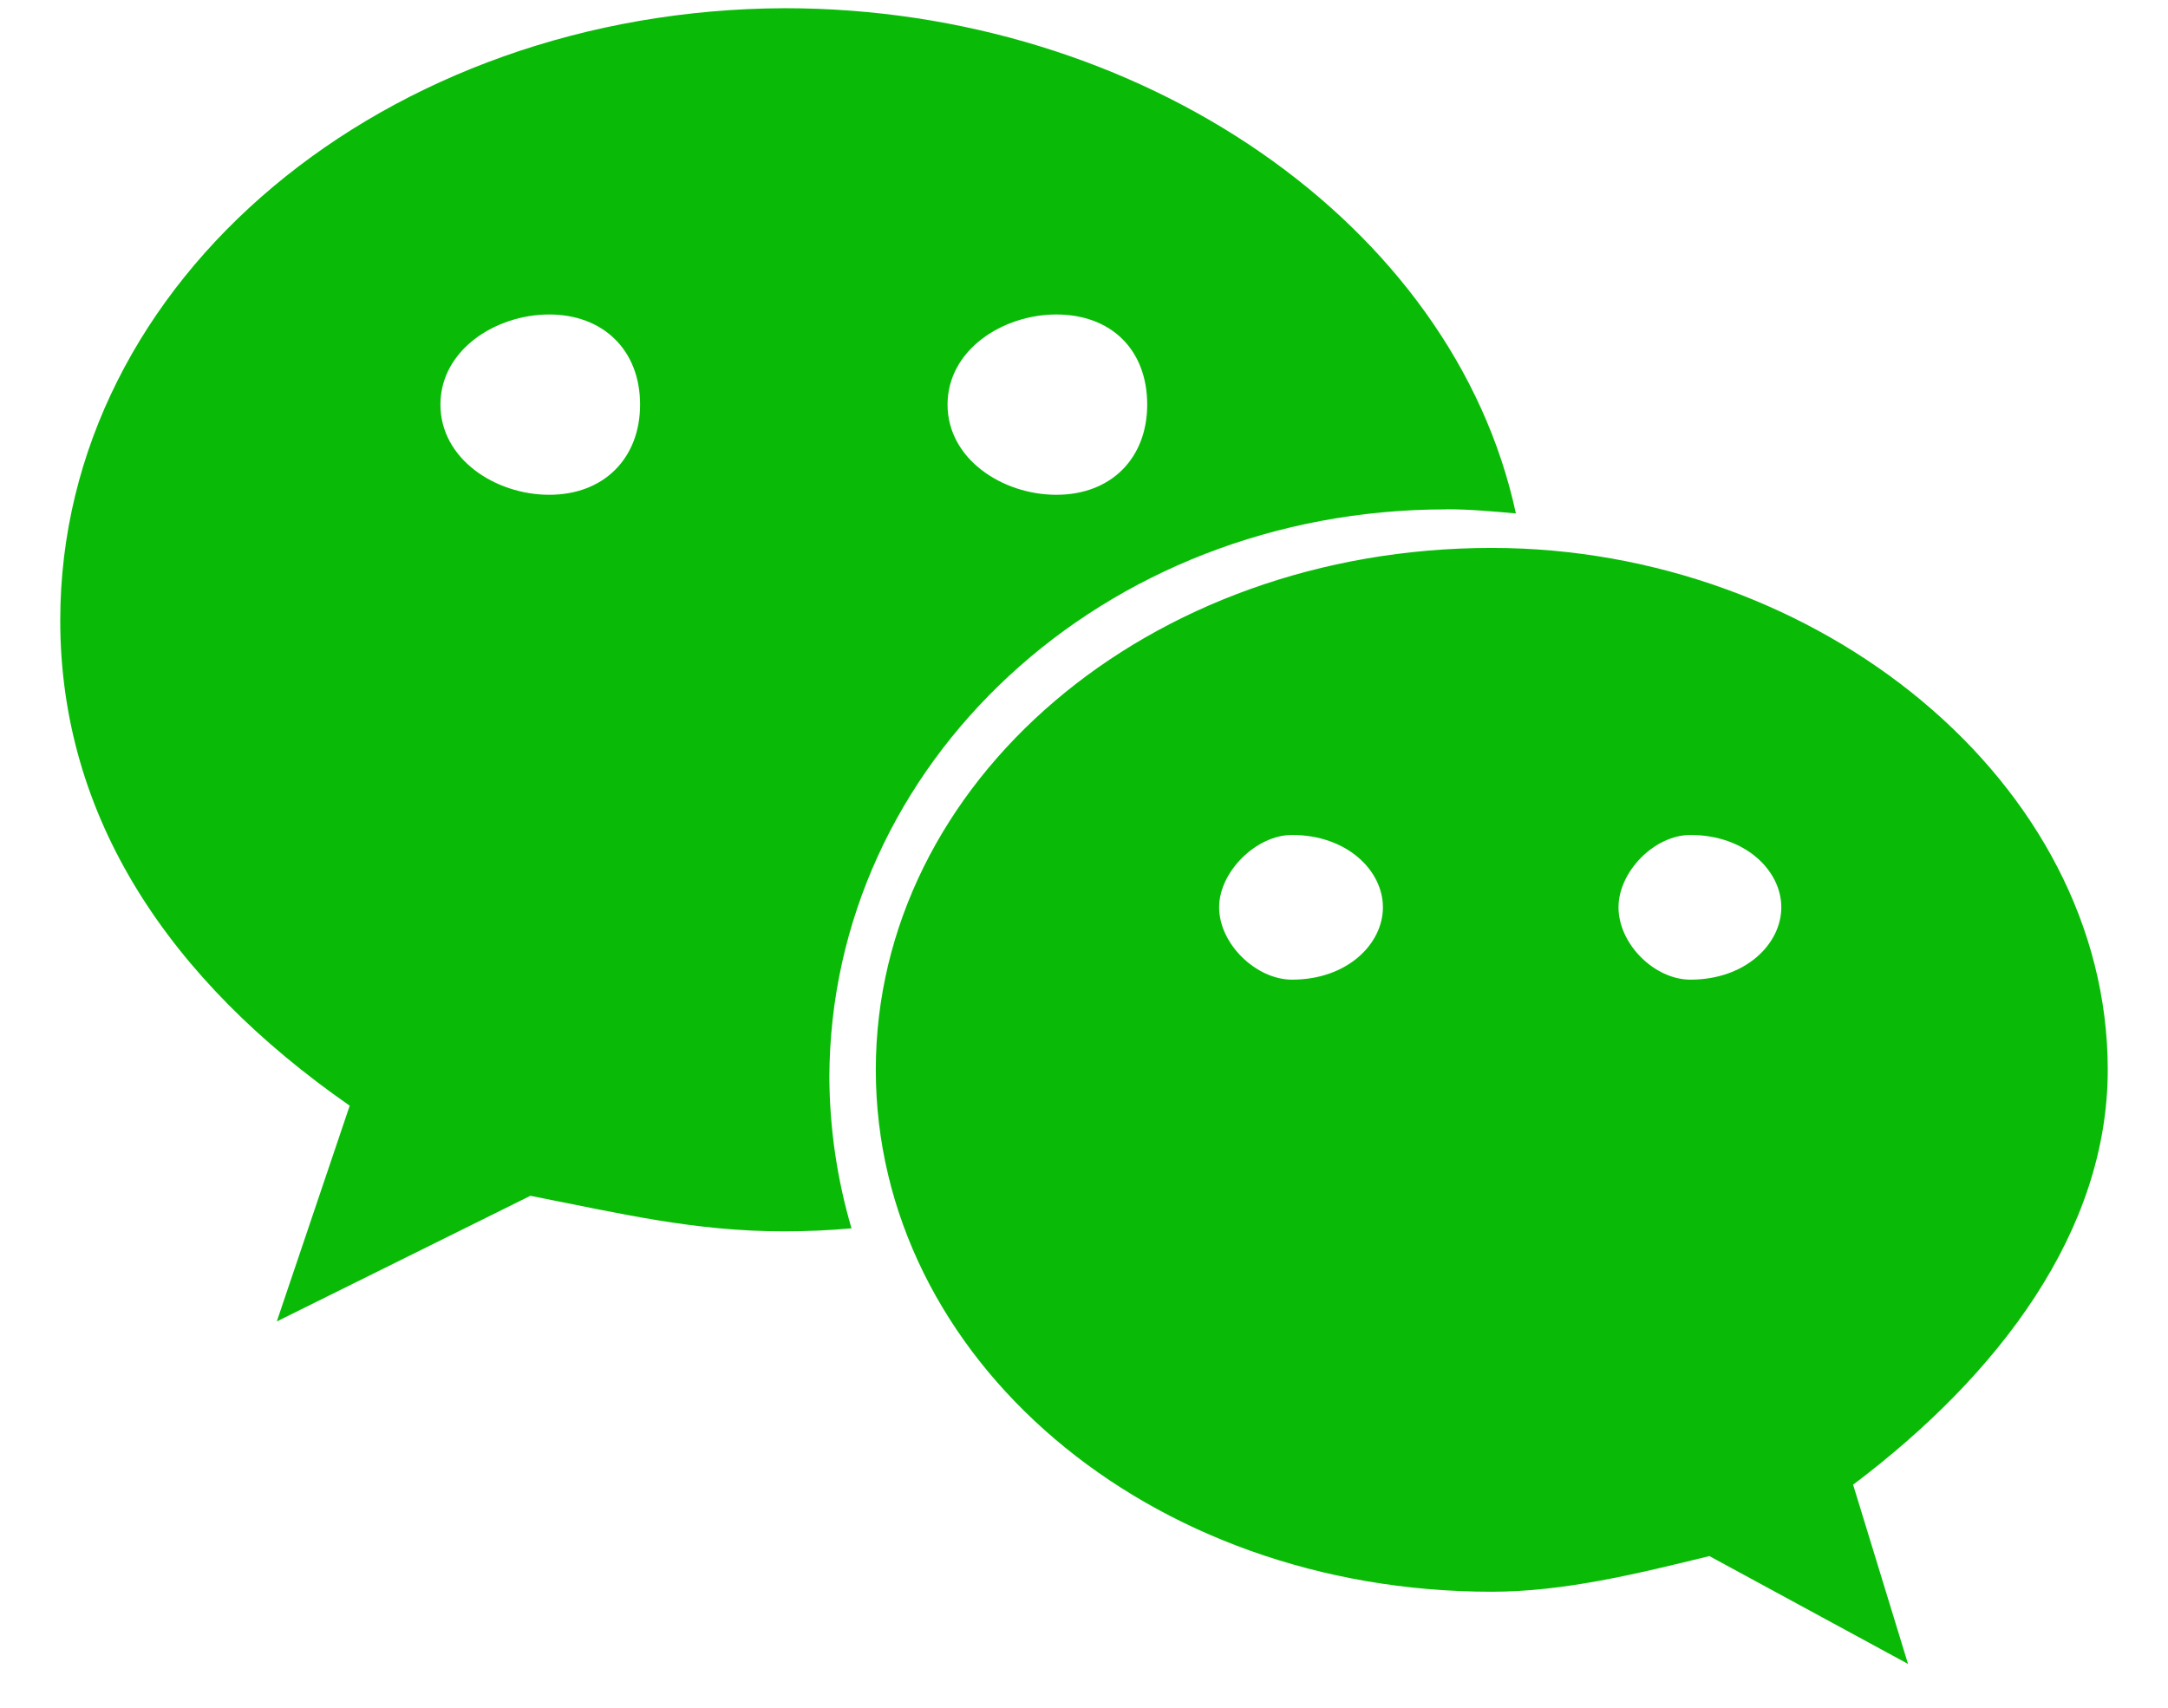 ﻿<?xml version="1.0" encoding="utf-8"?>
<svg version="1.1" xmlns:xlink="http://www.w3.org/1999/xlink" width="33px" height="26px" xmlns="http://www.w3.org/2000/svg">
  <g transform="matrix(1 0 0 1 -1189 -208 )">
    <path d="M 22.013 7.753  C 22.367 7.753  22.722 7.786  23.074 7.817  C 22.126 3.414  17.367 0.125  11.946 0.125  C 5.884 0.146  0.917 4.243  0.917 9.446  C 0.917 12.445  2.572 14.919  5.323 16.834  L 4.213 20.119  L 8.073 18.206  C 9.456 18.477  10.567 18.747  11.932 18.747  C 12.287 18.747  12.624 18.732  12.961 18.701  C 12.742 17.954  12.628 17.18  12.624 16.401  C 12.639 11.631  16.773 7.755  22.015 7.755  L 22.013 7.753  Z M 14.423 6.16  C 14.423 5.329  15.259 4.788  16.079 4.788  C 16.917 4.788  17.462 5.329  17.462 6.16  C 17.462 6.972  16.917 7.533  16.079 7.533  C 15.259 7.533  14.423 6.989  14.423 6.16  Z M 9.743 6.16  C 9.743 6.972  9.197 7.533  8.36 7.533  C 7.542 7.533  6.704 6.989  6.704 6.16  C 6.704 5.329  7.542 4.788  8.36 4.788  C 9.18 4.788  9.743 5.329  9.743 6.16  Z M 28.207 22.604  C 30.428 20.931  32.083 18.743  32.083 16.287  C 32.083 11.916  27.677 8.342  22.706 8.342  C 17.464 8.342  13.331 11.916  13.331 16.287  C 13.331 20.674  17.464 24.234  22.706 24.234  C 23.801 24.234  24.911 23.963  26.019 23.691  L 29.043 25.333  L 28.207 22.604  Z M 19.667 14.915  C 19.122 14.915  18.557 14.374  18.557 13.813  C 18.557 13.272  19.122 12.712  19.667 12.712  C 20.505 12.712  21.05 13.255  21.05 13.813  C 21.05 14.374  20.505 14.915  19.667 14.915  Z M 25.731 14.915  C 25.184 14.915  24.636 14.374  24.636 13.813  C 24.636 13.272  25.182 12.712  25.731 12.712  C 26.567 12.712  27.114 13.255  27.114 13.813  C 27.114 14.374  26.567 14.915  25.731 14.915  Z " fill-rule="nonzero" fill="#09bb07" stroke="none" transform="matrix(1 0 0 1 1189 208 )" />
  </g>
</svg>